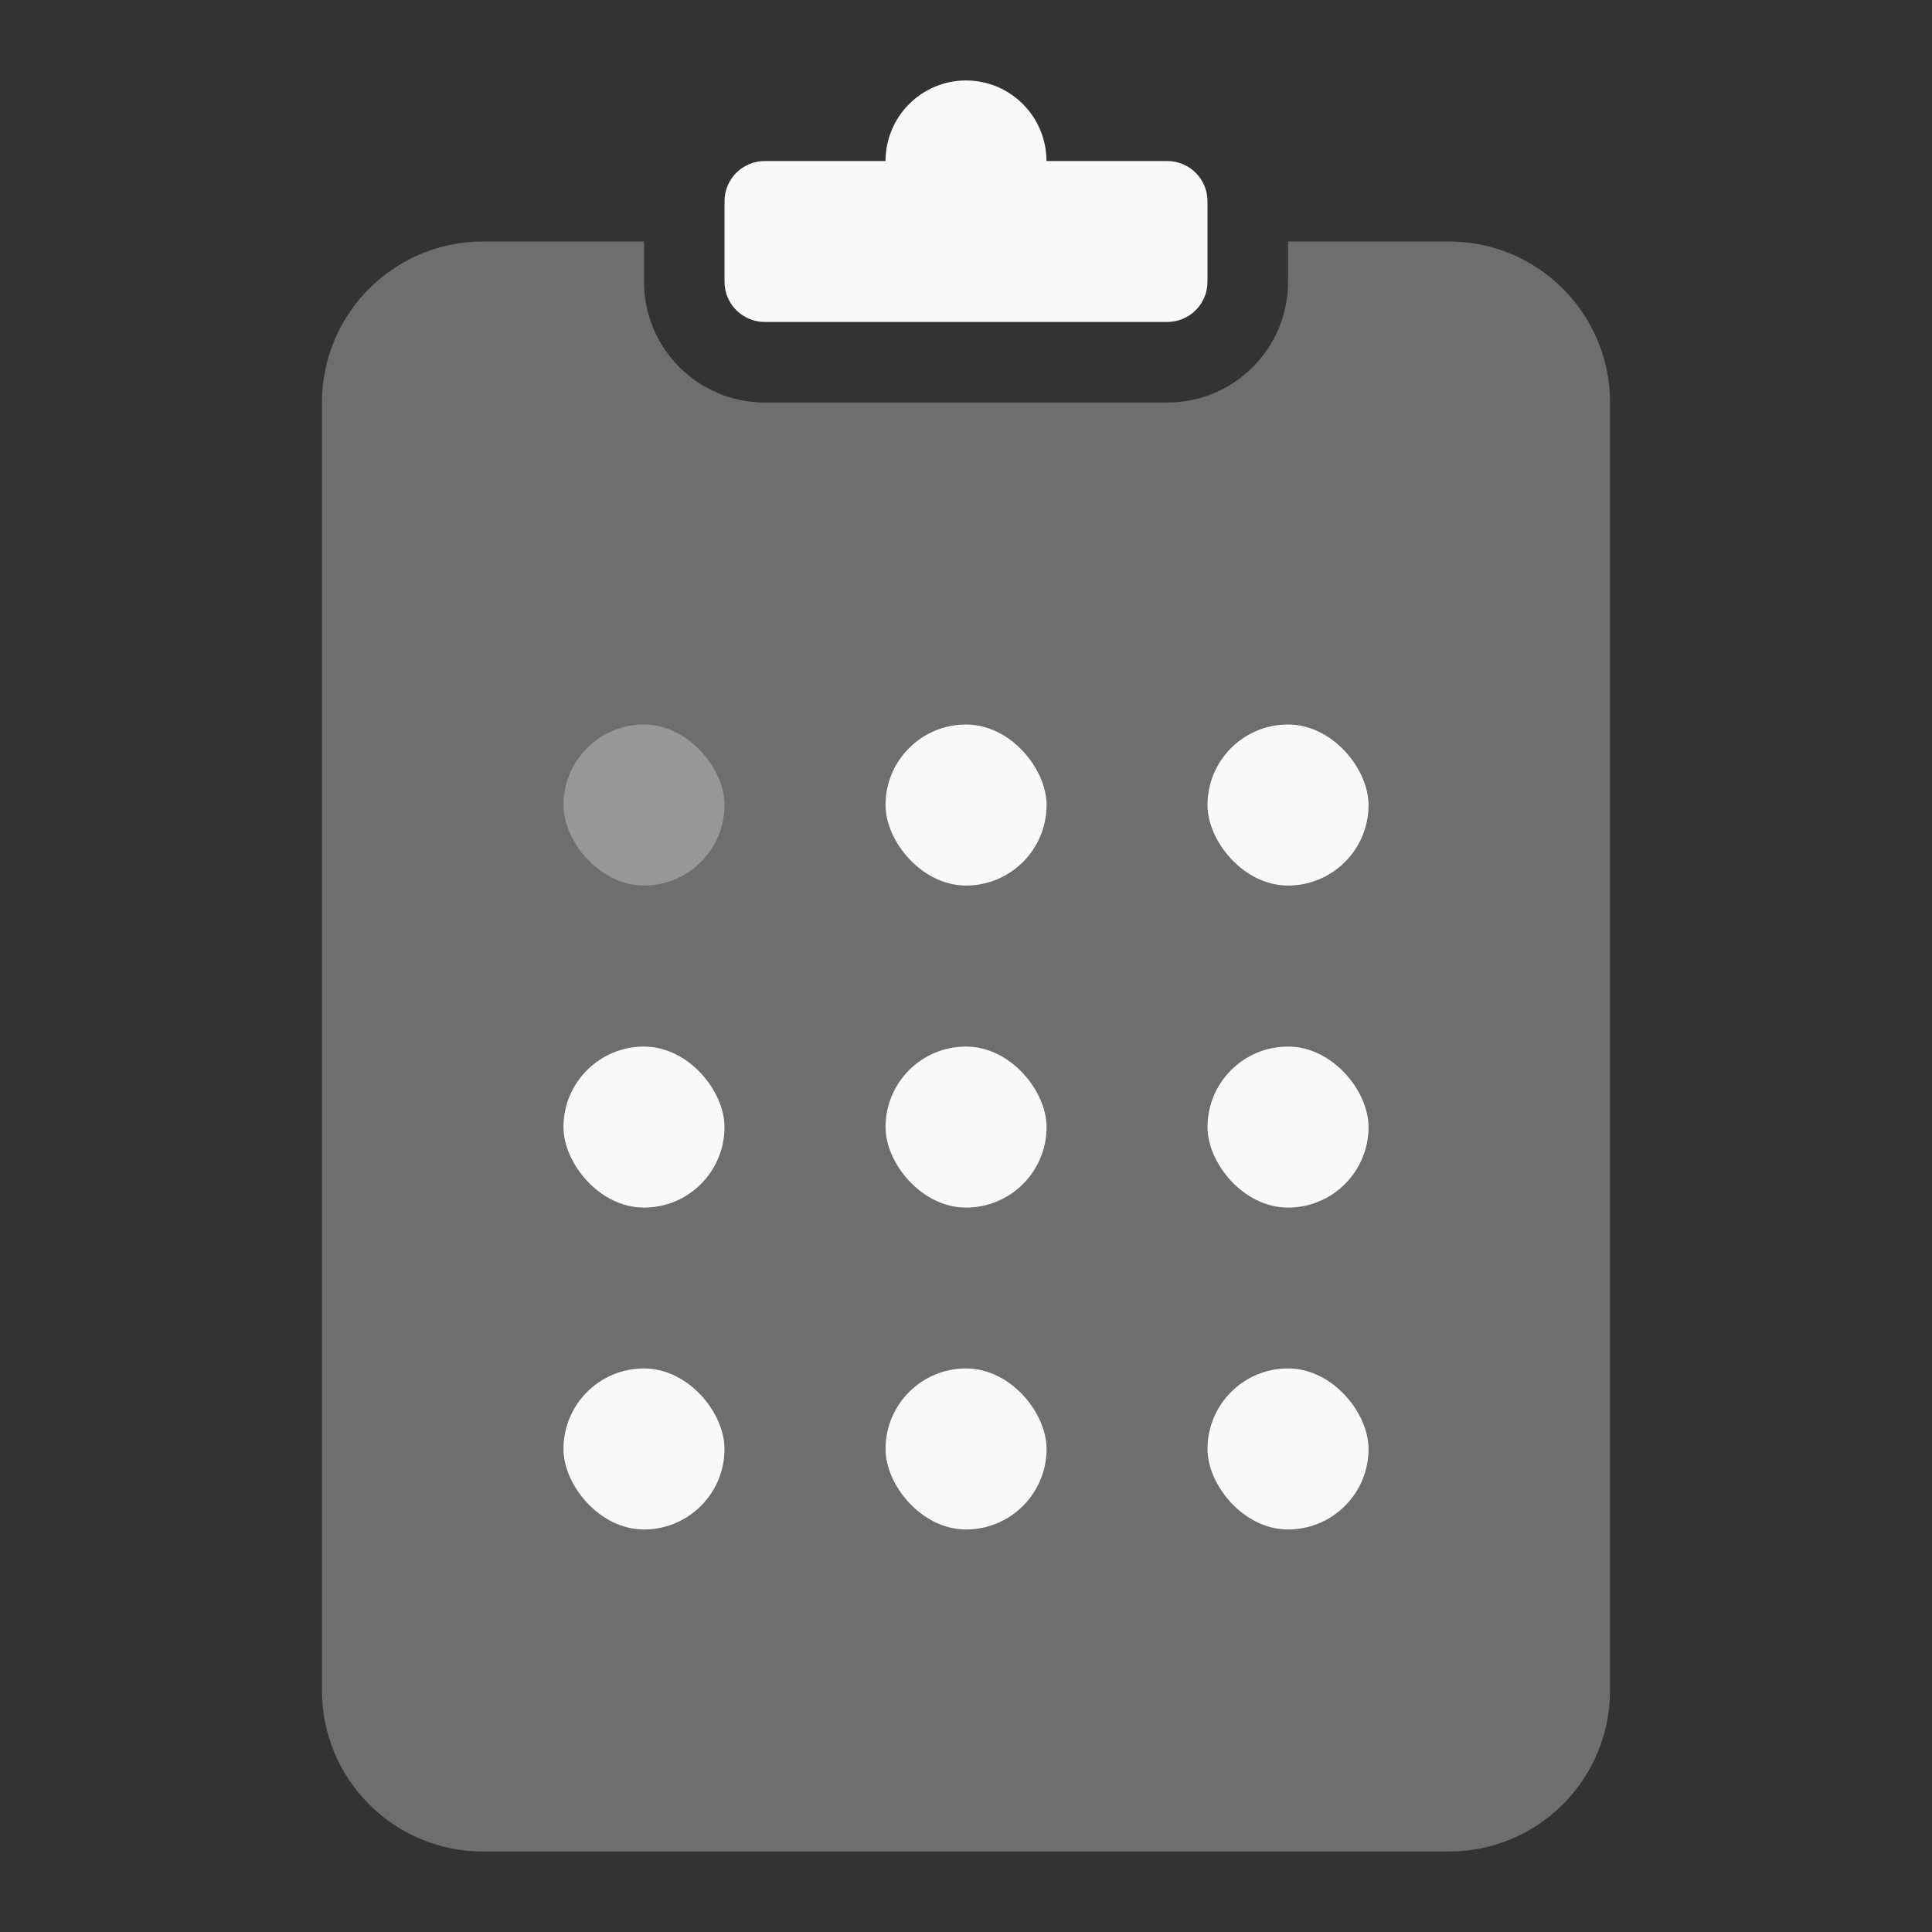 <svg width="20" height="20" viewBox="0 0 20 20" fill="none" xmlns="http://www.w3.org/2000/svg">
<rect x="0" y="0" width="20" height="20" fill="#333333" stroke="none"/>
<path fill-rule="evenodd" clip-rule="evenodd" d="M9.167 1.667H7.917C7.687 1.667 7.5 1.853 7.5 2.083V2.917C7.5 3.147 7.687 3.333 7.917 3.333H12.083C12.313 3.333 12.5 3.147 12.5 2.917V2.083C12.5 1.853 12.313 1.667 12.083 1.667H10.833C10.833 1.207 10.46 0.833 10 0.833C9.54 0.833 9.167 1.207 9.167 1.667Z" fill="#F9F9F9"/>
<path opacity="0.3" fill-rule="evenodd" clip-rule="evenodd" d="M6.667 2.5H5C4.079 2.5 3.333 3.246 3.333 4.167V17.5C3.333 18.421 4.079 19.167 5 19.167H15C15.92 19.167 16.667 18.421 16.667 17.5V4.167C16.667 3.246 15.92 2.5 15 2.5H13.334V2.917C13.334 3.607 12.774 4.167 12.084 4.167H7.917C7.227 4.167 6.667 3.607 6.667 2.917V2.5Z" fill="#F9F9F9"/>
<rect opacity="0.3" x="5.833" y="7.5" width="1.667" height="1.667" rx="0.833" fill="#F9F9F9"/>
<rect x="5.833" y="10.834" width="1.667" height="1.667" rx="0.833" fill="#F9F9F9"/>
<rect x="5.833" y="14.166" width="1.667" height="1.667" rx="0.833" fill="#F9F9F9"/>
<rect x="9.167" y="7.5" width="1.667" height="1.667" rx="0.833" fill="#F9F9F9"/>
<rect x="9.167" y="10.834" width="1.667" height="1.667" rx="0.833" fill="#F9F9F9"/>
<rect x="9.167" y="14.166" width="1.667" height="1.667" rx="0.833" fill="#F9F9F9"/>
<rect x="12.5" y="7.5" width="1.667" height="1.667" rx="0.833" fill="#F9F9F9"/>
<rect x="12.5" y="10.834" width="1.667" height="1.667" rx="0.833" fill="#F9F9F9"/>
<rect x="12.5" y="14.166" width="1.667" height="1.667" rx="0.833" fill="#F9F9F9"/>
</svg>
